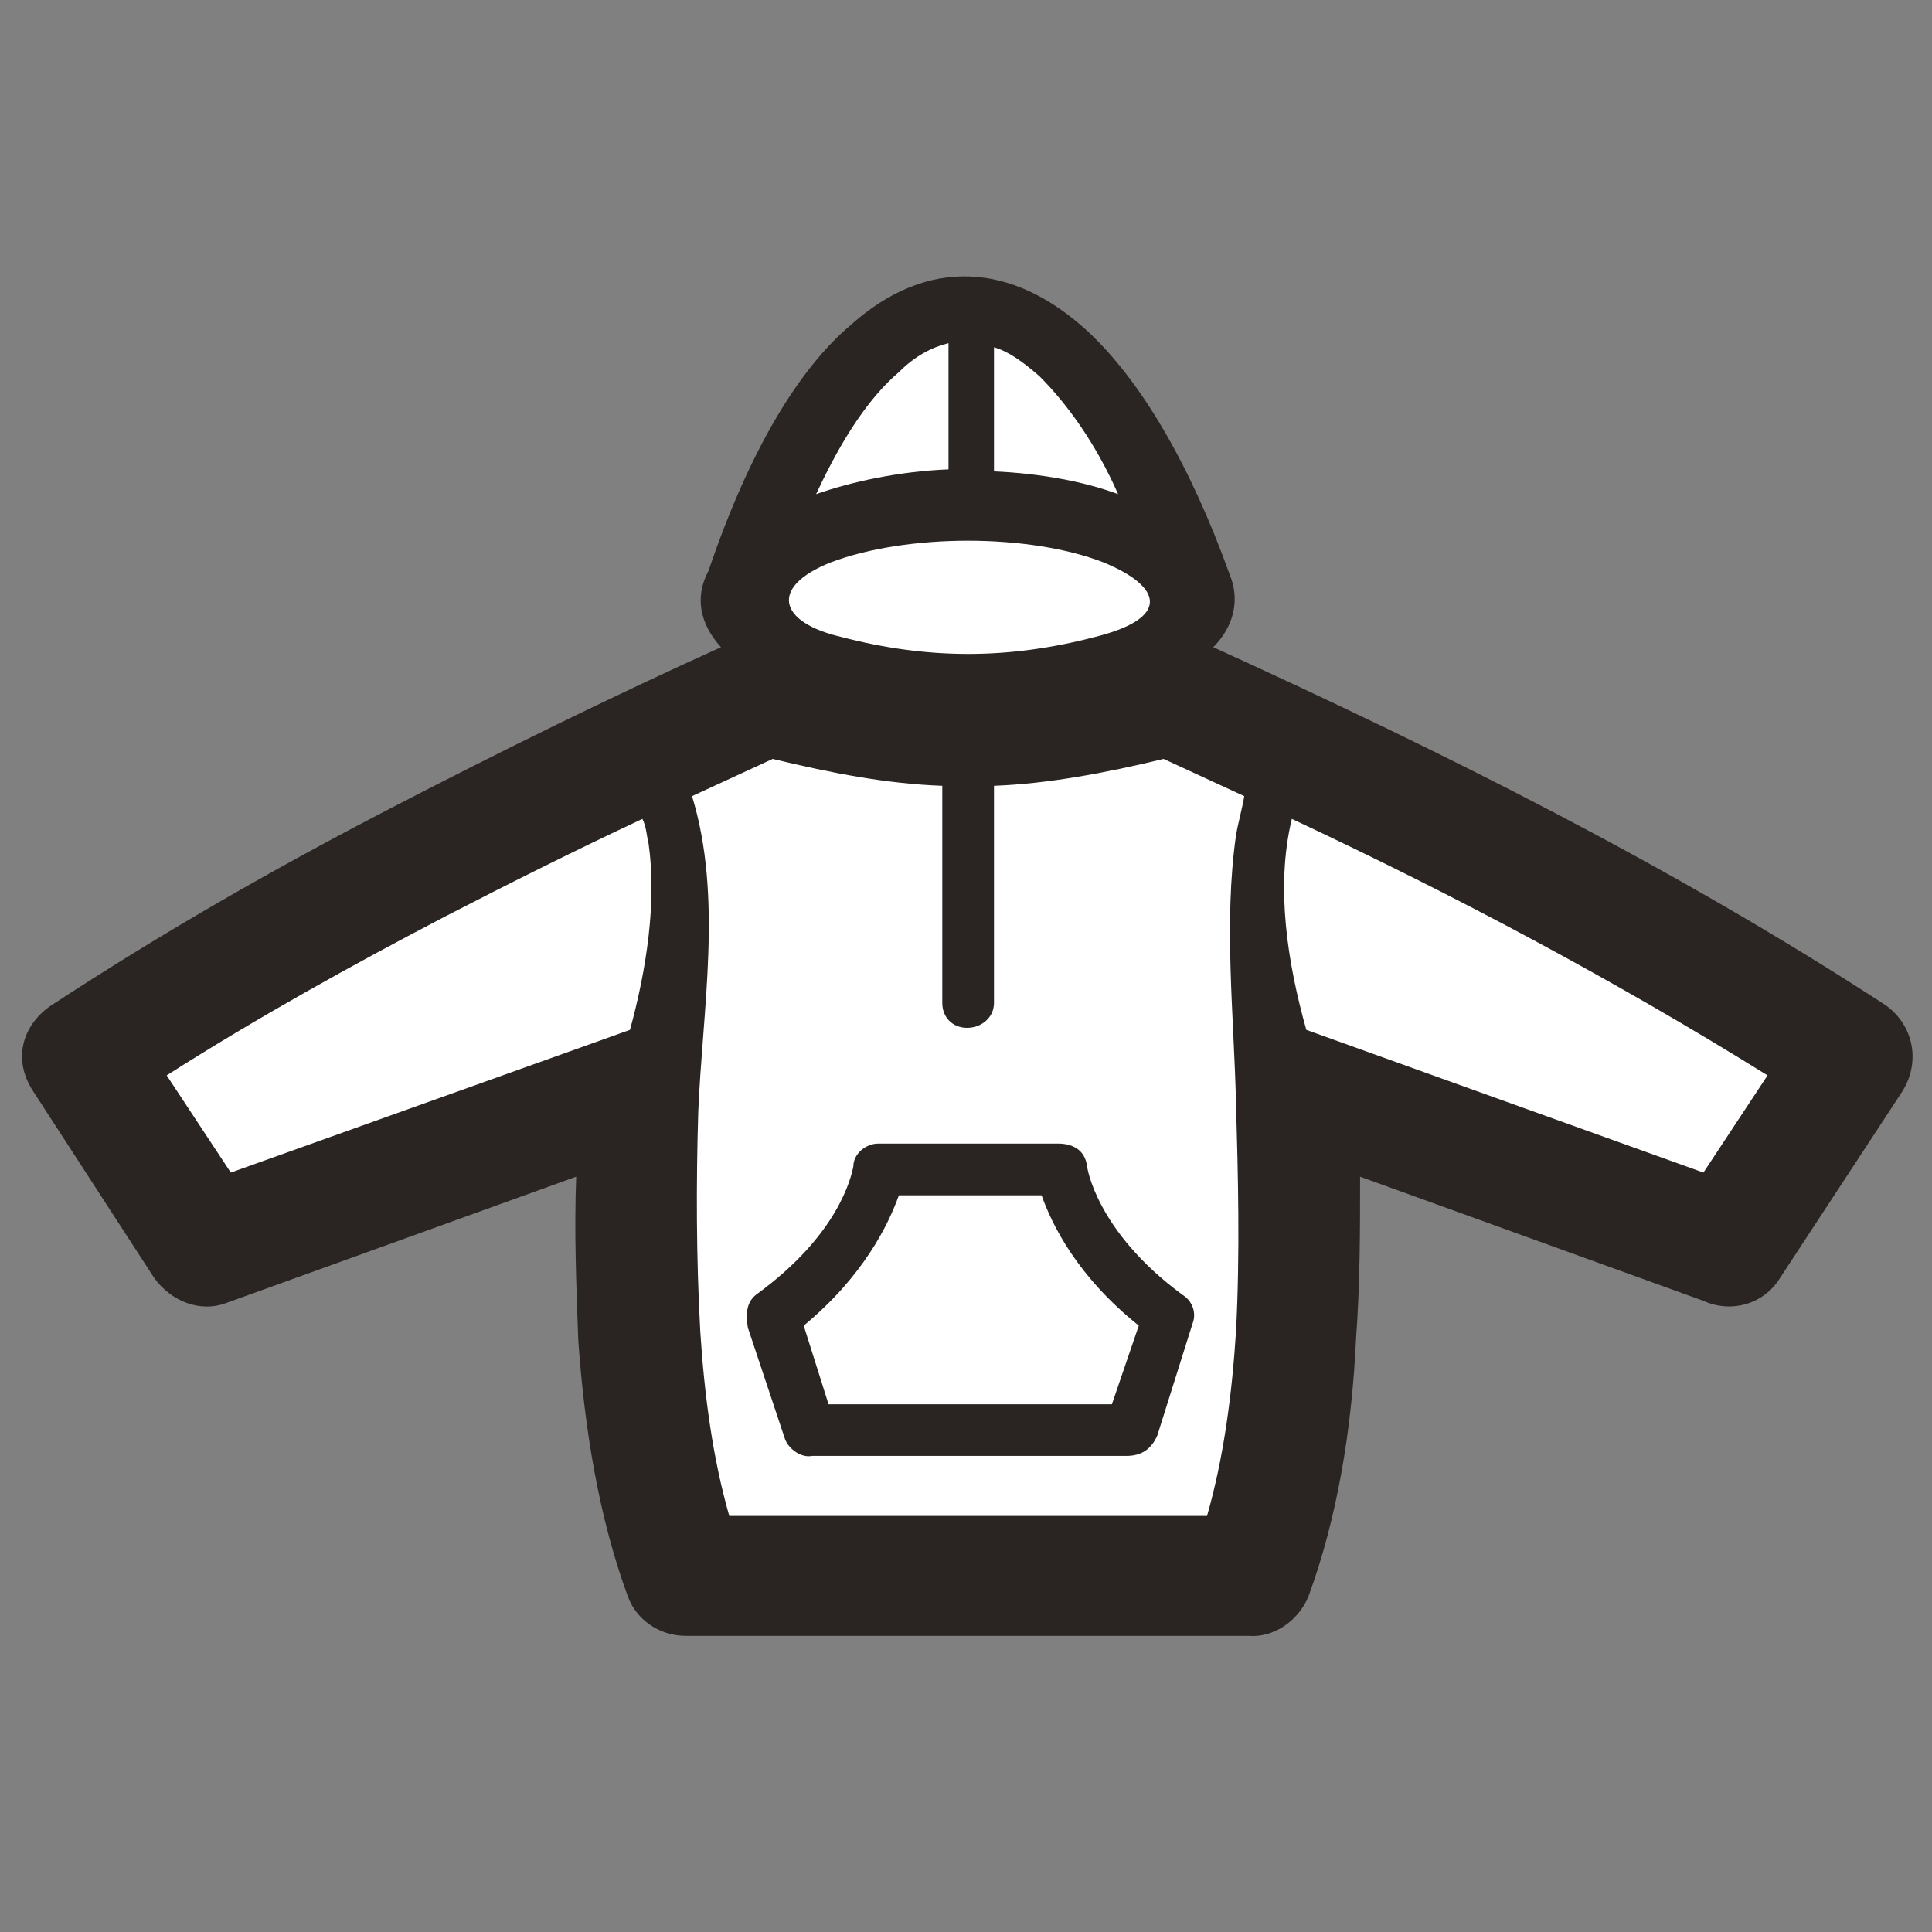 <?xml version="1.0" encoding="UTF-8" standalone="no"?>
<svg
   xmlns="http://www.w3.org/2000/svg"
   viewBox="946 1344 320 320"
   height="128"
   width="128"
   xml:space="preserve"
   id="svg2"
   version="1.1"><rect x="946" y="1344" width="320" height="320" fill="#808080" stroke="none"/><g
     transform="matrix(1.333,0,0,-1.333,0,2666.667)"
     id="g10"><g
       transform="scale(0.1)"
       id="g12"><g
         transform="scale(1.088)"
         id="g26"><path
         id="path308"
         style="fill:#2a2523;fill-opacity:1;fill-rule:nonzero;stroke:none"
         d="m 7908.35,8380.8 c 264.56,-120.5 524.39,-250.4 767.69,-408.7 33.07,-23.6 40.15,-66.1 18.89,-99.2 l -139.36,-212.6 c -18.9,-30.7 -56.69,-40.1 -87.4,-26 l -392.11,141.8 c 0,-61.4 0,-122.9 -4.72,-186.6 -4.73,-101.6 -21.26,-203.2 -54.33,-292.9 -11.81,-28.4 -40.16,-47.3 -68.5,-44.9 h -642.5 c -30.71,0 -56.69,18.9 -66.14,44.9 -33.07,89.7 -49.6,191.3 -56.69,292.9 -2.36,63.7 -4.72,125.2 -2.36,186.6 L 6781.62,7632 c -30.71,-11.8 -63.78,2.3 -82.67,28.3 l -139.37,215 c -23.62,37.8 -9.44,77.9 25.99,99.2 122.83,80.3 250.38,153.5 382.66,222 127.55,66.2 252.74,127.6 377.94,184.3 -23.63,26 -30.71,56.7 -14.18,87.4 47.24,139.3 103.94,231.5 162.99,281.1 87.4,77.9 184.24,70.8 269.28,-7.1 61.41,-56.7 118.1,-153.6 162.99,-278.8 11.81,-28.3 4.72,-59 -18.9,-82.6 v 0" /><path
         id="path310"
         style="fill:#ffffff;fill-opacity:1;fill-rule:nonzero;stroke:none"
         d="m 7998.11,8184.7 c -18.9,-77.9 -4.73,-165.3 16.53,-240.9 l 453.53,-163 73.23,111 c -174.8,108.7 -356.68,205.5 -543.29,292.9 v 0" /><path
         id="path312"
         style="fill:#ffffff;fill-opacity:1;fill-rule:nonzero;stroke:none"
         d="m 7242.23,7943.8 c 18.9,68.5 30.71,146.4 21.26,212.6 -2.36,9.4 -2.36,18.9 -7.08,28.3 -75.59,-35.4 -151.18,-73.2 -224.4,-111 C 6923.35,8017 6817.05,7958 6713.12,7891.8 l 73.23,-111 455.88,163" /><path
         id="path314"
         style="fill:#ffffff;fill-opacity:1;fill-rule:nonzero;stroke:none"
         d="m 7657.96,8222.5 v -248 c 0,-16.5 -14.17,-28.4 -30.7,-28.4 -16.54,0 -28.35,11.9 -28.35,28.4 v 248 c -63.77,2.4 -125.19,14.2 -193.69,30.7 -30.71,-14.2 -61.42,-28.3 -92.12,-42.5 35.43,-115.7 11.81,-243.3 7.08,-361.4 -2.36,-80.3 -2.36,-165.4 2.36,-250.4 4.73,-73.2 14.18,-144.1 33.08,-210.2 h 545.64 c 18.9,66.1 28.35,137 33.07,210.2 4.73,89.8 2.36,179.5 0,262.2 -2.36,99.2 -14.17,205.5 0,304.7 2.36,14.2 7.09,30.7 9.45,44.9 -30.71,14.2 -61.42,28.3 -92.12,42.5 -68.5,-16.5 -132.28,-28.3 -193.7,-30.7 v 0" /><path
         id="path316"
         style="fill:#ffffff;fill-opacity:1;fill-rule:nonzero;stroke:none"
         d="M 7606,8583.9 V 8728 c -18.9,-4.7 -37.79,-14.2 -56.69,-33.1 -33.07,-28.3 -63.78,-73.2 -94.49,-139.3 40.16,14.1 94.49,26 151.18,28.3 v 0" /><path
         id="path318"
         style="fill:#ffffff;fill-opacity:1;fill-rule:nonzero;stroke:none"
         d="m 7471.36,8477.6 c -70.87,-28.3 -59.06,-68.5 11.81,-85 99.21,-26 191.33,-26 290.54,0 85.04,21.2 77.95,56.7 9.45,85 -85.04,33.1 -224.41,33.1 -311.8,0 v 0" /><path
         id="path320"
         style="fill:#ffffff;fill-opacity:1;fill-rule:nonzero;stroke:none"
         d="m 7657.96,8723.3 v -141.7 c 54.33,-2.4 103.94,-11.9 141.73,-26 -25.98,59 -59.05,103.9 -89.76,134.6 -18.89,16.5 -35.43,28.4 -51.97,33.1 v 0" /><path
         id="path322"
         style="fill:#2a2523;fill-opacity:1;fill-rule:nonzero;stroke:none"
         d="m 7884.73,7608.4 -40.16,-127.6 c -7.08,-16.5 -18.9,-23.6 -35.43,-23.6 H 7450.1 c -11.81,-2.4 -25.98,7.1 -30.71,18.9 l -42.51,127.5 c -2.37,14.2 -2.37,28.4 9.44,37.8 94.49,68.5 108.66,134.7 111.02,146.5 0,14.2 14.17,26 28.35,26 h 205.5 c 16.53,0 30.71,-7.1 33.07,-26 0,0 9.45,-73.2 108.66,-146.5 11.81,-7.1 16.53,-21.2 11.81,-33 v 0" /><path
         id="path324"
         style="fill:#ffffff;fill-opacity:1;fill-rule:nonzero;stroke:none"
         d="m 7792.61,7516.2 30.7,89.8 c -70.86,56.7 -99.21,115.7 -111.02,148.8 h -162.98 c -11.81,-33.1 -40.16,-92.1 -108.66,-148.8 l 28.35,-89.8 h 323.61" /></g></g></g></svg>